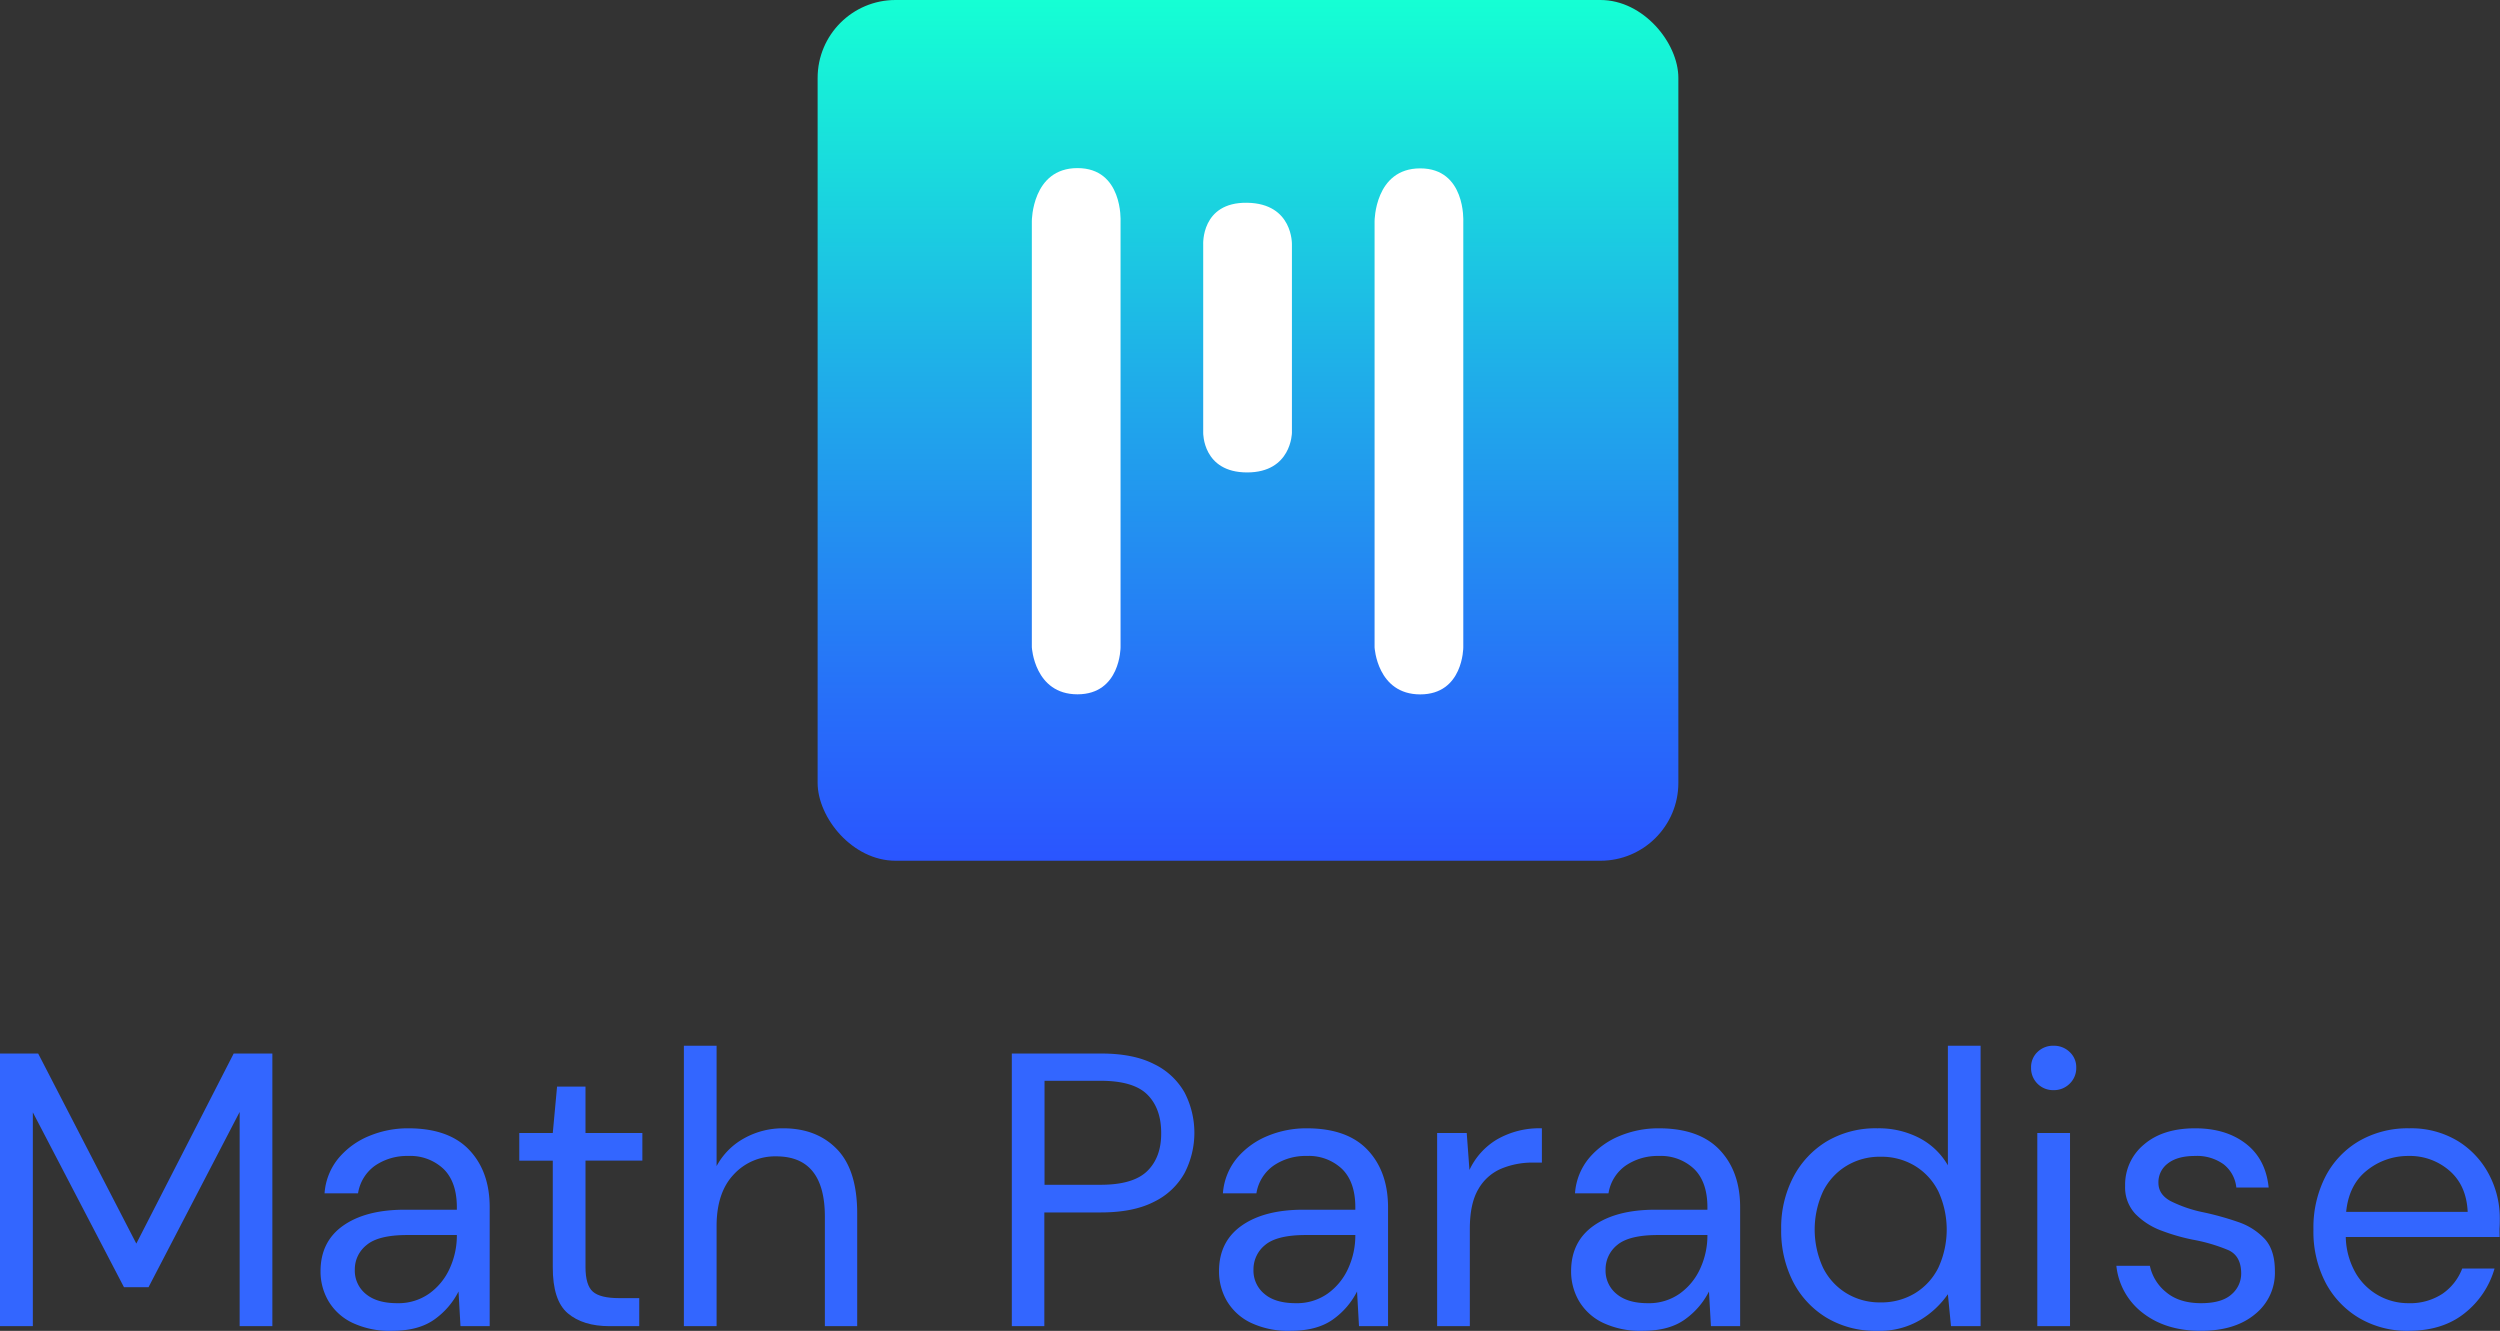<svg id="Capa_1" data-name="Capa 1" xmlns="http://www.w3.org/2000/svg" xmlns:xlink="http://www.w3.org/1999/xlink" viewBox="0 0 641.89 341.7"><rect x="0" y="0" width="641.89" height="341.7" fill="#333333" stroke="none"/><defs><style>.cls-1{fill:#36f;}.cls-2{fill:url(#Degradado_sin_nombre_106);}.cls-3{fill:#fff;}</style><linearGradient id="Degradado_sin_nombre_106" x1="320.43" y1="221" x2="320.43" gradientUnits="userSpaceOnUse"><stop offset="0" stop-color="#2a55ff"/><stop offset="0.18" stop-color="#276ef9"/><stop offset="0.56" stop-color="#1fade9"/><stop offset="1" stop-color="#15ffd4"/></linearGradient></defs><title>MathParadiseLogo _vertical</title><path class="cls-1" d="M353.07,520V450h9.8l25.2,48.8,25-48.8H423v70h-8.4V465l-23.4,45h-6.3l-23.4-44.9V520Z" transform="translate(-353.07 -179.5)"/><path class="cls-1" d="M453.77,521.2a22.45,22.45,0,0,1-10.3-2.1,14.24,14.24,0,0,1-6.1-5.6,15,15,0,0,1-2-7.6q0-7.61,5.8-11.7t15.8-4.1h13.4v-.6q0-6.5-3.4-9.85a12.42,12.42,0,0,0-9.1-3.35,14.51,14.51,0,0,0-8.45,2.45A10.72,10.72,0,0,0,445,485.9h-8.6a15.9,15.9,0,0,1,3.65-9.1,20.31,20.31,0,0,1,7.85-5.65,25.8,25.8,0,0,1,10-1.95q10.39,0,15.65,5.55t5.25,14.75V520h-7.5l-.5-8.9a19.7,19.7,0,0,1-6.15,7.15Q460.57,521.19,453.77,521.2Zm1.3-7.1a13.66,13.66,0,0,0,8.25-2.5,16,16,0,0,0,5.25-6.5,20.27,20.27,0,0,0,1.8-8.4v-.1h-12.7q-7.41,0-10.45,2.55a7.94,7.94,0,0,0-3.05,6.35,7.7,7.7,0,0,0,2.85,6.25Q449.87,514.11,455.07,514.1Z" transform="translate(-353.07 -179.5)"/><path class="cls-1" d="M509.56,520q-6.8,0-10.7-3.3T495,504.8V477.5h-8.6v-7.1H495l1.1-11.9h7.3v11.9H518v7.1h-14.6v27.3c0,3.13.64,5.25,1.9,6.35s3.5,1.65,6.7,1.65h5.2V520Z" transform="translate(-353.07 -179.5)"/><path class="cls-1" d="M528.66,520V448h8.4v30.9a17.71,17.71,0,0,1,7.1-7.15,20.3,20.3,0,0,1,10-2.55q8.61,0,13.8,5.35t5.2,16.45v29h-8.3V491.9q0-15.5-12.5-15.5a14.42,14.42,0,0,0-10.9,4.65q-4.4,4.65-4.4,13.25V520Z" transform="translate(-353.07 -179.5)"/><path class="cls-1" d="M612.86,520V450h23q8.21,0,13.5,2.7a17.94,17.94,0,0,1,7.85,7.3,22.48,22.48,0,0,1,0,20.7,17.86,17.86,0,0,1-7.8,7.35q-5.3,2.74-13.6,2.75h-14.6V520Zm8.4-36.3h14.4q8.4,0,12-3.55t3.55-9.75q0-6.3-3.55-9.85t-12-3.55h-14.4Z" transform="translate(-353.07 -179.5)"/><path class="cls-1" d="M684.46,521.2a22.51,22.51,0,0,1-10.3-2.1,14.35,14.35,0,0,1-6.1-5.6,15.09,15.09,0,0,1-2-7.6q0-7.61,5.8-11.7t15.8-4.1h13.4v-.6q0-6.5-3.4-9.85a12.4,12.4,0,0,0-9.1-3.35,14.55,14.55,0,0,0-8.45,2.45,10.76,10.76,0,0,0-4.45,7.15h-8.6a16,16,0,0,1,3.65-9.1,20.39,20.39,0,0,1,7.85-5.65,25.87,25.87,0,0,1,10-1.95q10.41,0,15.65,5.55t5.25,14.75V520H702l-.5-8.9a19.7,19.7,0,0,1-6.15,7.15Q691.26,521.19,684.46,521.2Zm1.3-7.1a13.66,13.66,0,0,0,8.25-2.5,16,16,0,0,0,5.25-6.5,20.27,20.27,0,0,0,1.8-8.4v-.1h-12.7q-7.4,0-10.45,2.55a8,8,0,0,0-3,6.35,7.7,7.7,0,0,0,2.85,6.25C679.61,513.32,682.3,514.1,685.76,514.1Z" transform="translate(-353.07 -179.5)"/><path class="cls-1" d="M722.06,520V470.4h7.6l.7,9.5a17.94,17.94,0,0,1,7-7.8,21.72,21.72,0,0,1,11.6-2.9V478h-2.3a20.84,20.84,0,0,0-8.1,1.55,12.27,12.27,0,0,0-5.9,5.25q-2.2,3.7-2.2,10.2v25Z" transform="translate(-353.07 -179.5)"/><path class="cls-1" d="M774.86,521.2a22.48,22.48,0,0,1-10.3-2.1,14.29,14.29,0,0,1-6.1-5.6,15.09,15.09,0,0,1-2-7.6q0-7.61,5.8-11.7t15.8-4.1h13.4v-.6q0-6.5-3.4-9.85a12.42,12.42,0,0,0-9.1-3.35,14.53,14.53,0,0,0-8.45,2.45,10.72,10.72,0,0,0-4.45,7.15h-8.6a15.9,15.9,0,0,1,3.65-9.1,20.39,20.39,0,0,1,7.85-5.65,25.83,25.83,0,0,1,10-1.95q10.39,0,15.65,5.55t5.25,14.75V520h-7.5l-.5-8.9a19.7,19.7,0,0,1-6.15,7.15Q781.66,521.19,774.86,521.2Zm1.3-7.1a13.66,13.66,0,0,0,8.25-2.5,16,16,0,0,0,5.25-6.5,20.27,20.27,0,0,0,1.8-8.4v-.1h-12.7q-7.39,0-10.45,2.55a8,8,0,0,0-3,6.35,7.7,7.7,0,0,0,2.85,6.25Q771,514.11,776.16,514.1Z" transform="translate(-353.07 -179.5)"/><path class="cls-1" d="M835,521.2a24.36,24.36,0,0,1-13-3.4,23.17,23.17,0,0,1-8.6-9.3,28.78,28.78,0,0,1-3-13.4,28,28,0,0,1,3.1-13.35,23.33,23.33,0,0,1,8.6-9.2,24.54,24.54,0,0,1,13-3.35,22.59,22.59,0,0,1,10.8,2.5,18.1,18.1,0,0,1,7.3,7V448h8.4v72H854l-.8-8.2a23.18,23.18,0,0,1-6.9,6.5A20.51,20.51,0,0,1,835,521.2Zm.9-7.3a16.63,16.63,0,0,0,8.85-2.35,16,16,0,0,0,6-6.55,23.41,23.41,0,0,0,0-19.6,16,16,0,0,0-6-6.55,16.63,16.63,0,0,0-8.85-2.35,16.4,16.4,0,0,0-8.75,2.35,16,16,0,0,0-6,6.55,23.41,23.41,0,0,0,0,19.6,16,16,0,0,0,6,6.55A16.4,16.4,0,0,0,835.86,513.9Z" transform="translate(-353.07 -179.5)"/><path class="cls-1" d="M880.36,459.4a5.64,5.64,0,0,1-5.8-5.8,5.35,5.35,0,0,1,1.65-4,5.7,5.7,0,0,1,4.15-1.6,5.76,5.76,0,0,1,4.1,1.6,5.28,5.28,0,0,1,1.7,4,5.55,5.55,0,0,1-1.7,4.15A5.68,5.68,0,0,1,880.36,459.4Zm-4.2,60.6V470.4h8.4V520Z" transform="translate(-353.07 -179.5)"/><path class="cls-1" d="M918.16,521.2q-8.91,0-14.8-4.5a17.5,17.5,0,0,1-6.9-12.2h8.6a11.81,11.81,0,0,0,4.15,6.75q3.35,2.85,9,2.85,5.29,0,7.8-2.25a7,7,0,0,0,2.5-5.35c0-3-1.09-5-3.25-6a43.38,43.38,0,0,0-9.15-2.7,50.9,50.9,0,0,1-8-2.3,18.19,18.19,0,0,1-6.7-4.25,9.9,9.9,0,0,1-2.7-7.25,13.37,13.37,0,0,1,4.85-10.65q4.85-4.16,13.15-4.15,7.89,0,13,3.95t5.85,11.25h-8.3a8.69,8.69,0,0,0-3.25-5.95,11.66,11.66,0,0,0-7.35-2.15q-4.5,0-6.95,1.9a6,6,0,0,0-2.45,5q0,3,3.15,4.7a34,34,0,0,0,8.55,2.9,75,75,0,0,1,8.75,2.45,16.64,16.64,0,0,1,6.8,4.3c1.76,1.9,2.65,4.65,2.65,8.25a13.57,13.57,0,0,1-5,11.05Q927,521.2,918.16,521.2Z" transform="translate(-353.07 -179.5)"/><path class="cls-1" d="M971.46,521.2a24.33,24.33,0,0,1-12.6-3.25,23.05,23.05,0,0,1-8.65-9.05,28.29,28.29,0,0,1-3.15-13.7,28.7,28.7,0,0,1,3.1-13.65,22.52,22.52,0,0,1,8.65-9.1,24.92,24.92,0,0,1,12.85-3.25,23.15,23.15,0,0,1,12.45,3.25,22.09,22.09,0,0,1,8,8.55,24.1,24.1,0,0,1,2.8,11.4c0,.73,0,1.47-.05,2.2s0,1.57,0,2.5h-39.5a19.45,19.45,0,0,0,2.65,9.45,15.6,15.6,0,0,0,13.45,7.55,15.06,15.06,0,0,0,8.7-2.4,13.79,13.79,0,0,0,5.1-6.5h8.3a22.45,22.45,0,0,1-7.65,11.45Q980.26,521.19,971.46,521.2Zm0-44.9A16.79,16.79,0,0,0,960.81,480q-4.65,3.65-5.35,10.65h31.2q-.3-6.71-4.6-10.5A15.45,15.45,0,0,0,971.46,476.3Z" transform="translate(-353.07 -179.5)"/><rect class="cls-2" x="209.93" width="221" height="221" rx="20"/><path class="cls-3" d="M618,345.69s.65,12.08,11.72,12.08,11.06-12.08,11.06-12.08V236.25s.65-13.59-11.06-13.59S618,236.25,618,236.25Z" transform="translate(-353.07 -179.5)"/><path class="cls-3" d="M706,345.72s.65,12.07,11.72,12.07,11.06-12.07,11.06-12.07V236.31s.65-13.58-11.06-13.58S706,236.31,706,236.31Z" transform="translate(-353.07 -179.5)"/><path class="cls-3" d="M662,242.32s-.62-10.93,11.26-10.76,11.52,10.76,11.52,10.76v48.3s-.09,10.19-11.52,10.18S662,290.62,662,290.62Z" transform="translate(-353.07 -179.5)"/></svg>